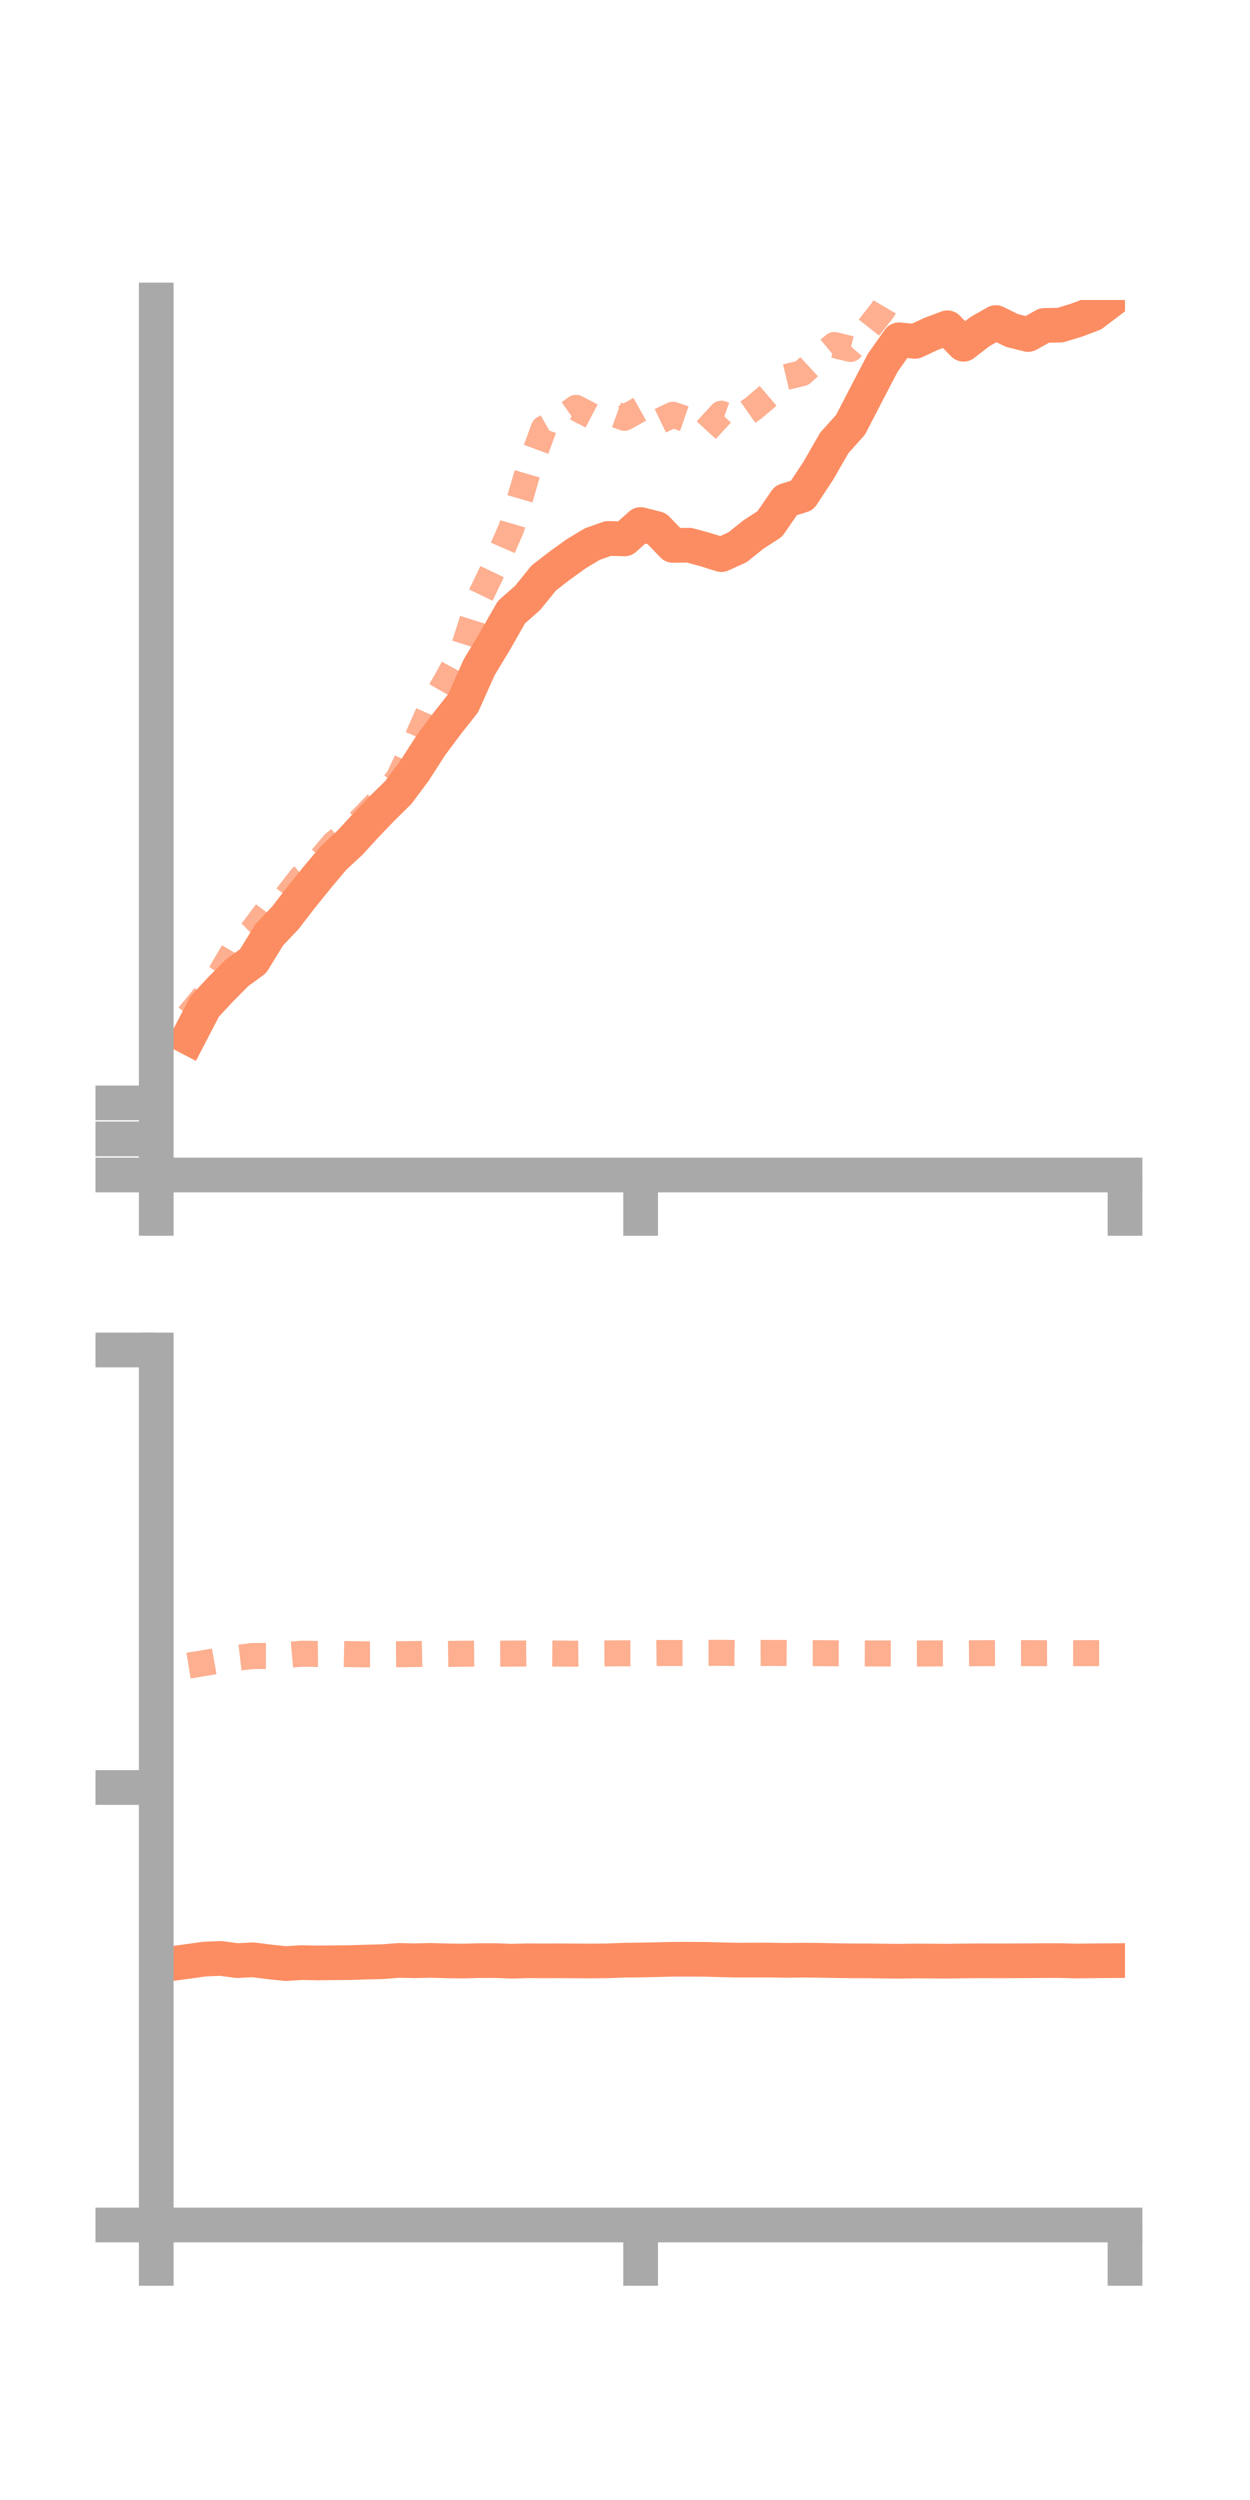 <?xml version="1.0" encoding="utf-8" standalone="no"?>
<!DOCTYPE svg PUBLIC "-//W3C//DTD SVG 1.1//EN"
  "http://www.w3.org/Graphics/SVG/1.1/DTD/svg11.dtd">
<!-- Created with matplotlib (https://matplotlib.org/) -->
<svg height="144pt" version="1.1" viewBox="0 0 72 144" width="72pt" xmlns="http://www.w3.org/2000/svg" xmlns:xlink="http://www.w3.org/1999/xlink">
 <defs>
  <style type="text/css">*{stroke-linecap:butt;stroke-linejoin:round;}</style>
 </defs>
 <g id="figure_1">
  <g id="patch_1">
   <path d="M 0 144 
L 72 144 
L 72 0 
L 0 0 
z
" style="fill:none;"/>
  </g>
  <g id="axes_1">
   <g id="patch_2">
    <path d="M 9 67.68 
L 64.8 67.68 
L 64.8 17.28 
L 9 17.28 
z
" style="fill:none;"/>
   </g>
   <g id="matplotlib.axis_1">
    <g id="xtick_1">
     <g id="line2d_1">
      <defs>
       <path d="M 0 0 
L 0 3.5 
" id="m42dbf9bd48" style="stroke:#a9a9a9;stroke-width:2;"/>
      </defs>
      <g>
       <use style="fill:#a9a9a9;stroke:#a9a9a9;stroke-width:2;" x="9" xlink:href="#m42dbf9bd48" y="67.68"/>
      </g>
     </g>
    </g>
    <g id="xtick_2">
     <g id="line2d_2">
      <g>
       <use style="fill:#a9a9a9;stroke:#a9a9a9;stroke-width:2;" x="36.9" xlink:href="#m42dbf9bd48" y="67.68"/>
      </g>
     </g>
    </g>
    <g id="xtick_3">
     <g id="line2d_3">
      <g>
       <use style="fill:#a9a9a9;stroke:#a9a9a9;stroke-width:2;" x="64.8" xlink:href="#m42dbf9bd48" y="67.68"/>
      </g>
     </g>
    </g>
   </g>
   <g id="matplotlib.axis_2">
    <g id="ytick_1">
     <g id="line2d_4">
      <defs>
       <path d="M 0 0 
L -3.5 0 
" id="ma4ddd55c35" style="stroke:#a9a9a9;stroke-width:2;"/>
      </defs>
      <g>
       <use style="fill:#a9a9a9;stroke:#a9a9a9;stroke-width:2;" x="9" xlink:href="#ma4ddd55c35" y="67.68"/>
      </g>
     </g>
    </g>
    <g id="ytick_2">
     <g id="line2d_5">
      <g>
       <use style="fill:#a9a9a9;stroke:#a9a9a9;stroke-width:2;" x="9" xlink:href="#ma4ddd55c35" y="65.603"/>
      </g>
     </g>
    </g>
    <g id="ytick_3">
     <g id="line2d_6">
      <g>
       <use style="fill:#a9a9a9;stroke:#a9a9a9;stroke-width:2;" x="9" xlink:href="#ma4ddd55c35" y="63.526"/>
      </g>
     </g>
    </g>
   </g>
   <g id="line2d_7">
    <path clip-path="url(#pff91df180a)" d="M 10.86 59.759 
L 11.79 57.971 
L 12.72 56.974 
L 13.65 56.037 
L 14.58 55.358 
L 15.51 53.843 
L 16.44 52.862 
L 17.37 51.656 
L 18.3 50.504 
L 19.23 49.4 
L 20.16 48.537 
L 21.09 47.525 
L 22.02 46.555 
L 22.95 45.639 
L 23.88 44.388 
L 24.81 42.94 
L 25.74 41.691 
L 26.67 40.515 
L 27.6 38.436 
L 28.53 36.892 
L 29.46 35.26 
L 30.39 34.443 
L 31.32 33.292 
L 32.25 32.572 
L 33.18 31.904 
L 34.11 31.341 
L 35.04 31.013 
L 35.97 31.042 
L 36.9 30.213 
L 37.83 30.449 
L 38.76 31.416 
L 39.69 31.402 
L 40.62 31.654 
L 41.55 31.946 
L 42.48 31.524 
L 43.41 30.78 
L 44.34 30.178 
L 45.27 28.827 
L 46.2 28.532 
L 47.13 27.122 
L 48.06 25.505 
L 48.99 24.47 
L 49.92 22.671 
L 50.85 20.89 
L 51.78 19.573 
L 52.71 19.662 
L 53.64 19.229 
L 54.57 18.88 
L 55.5 19.829 
L 56.43 19.111 
L 57.36 18.58 
L 58.29 19.037 
L 59.22 19.268 
L 60.15 18.746 
L 61.08 18.726 
L 62.01 18.441 
L 62.94 18.09 
L 63.87 17.384 
" style="fill:none;stroke:#fc8d62;stroke-linecap:square;stroke-width:2;"/>
   </g>
   <g id="line2d_8">
    <path clip-path="url(#pff91df180a)" d="M 10.86 58.509 
L 11.79 57.387 
L 12.72 56.035 
L 13.65 54.455 
L 14.58 53.56 
L 15.51 52.315 
L 16.44 51.735 
L 17.37 50.535 
L 18.3 49.703 
L 19.23 48.599 
L 20.16 47.853 
L 21.09 46.937 
L 22.02 45.955 
L 22.95 44.841 
L 23.88 42.867 
L 24.81 40.762 
L 25.74 39.148 
L 26.67 37.44 
L 27.6 34.482 
L 28.53 32.546 
L 29.46 30.408 
L 30.39 27.216 
L 31.32 24.684 
L 32.25 24.155 
L 33.18 23.493 
L 34.11 23.979 
L 35.04 23.727 
L 35.97 24.066 
L 36.9 23.546 
L 37.83 24.334 
L 38.76 23.89 
L 39.69 24.211 
L 40.62 24.841 
L 41.55 23.83 
L 42.48 24.158 
L 43.41 23.507 
L 44.34 22.716 
L 45.27 21.718 
L 46.2 21.494 
L 47.13 20.642 
L 48.06 19.872 
L 48.99 20.1 
L 49.92 19.036 
L 50.85 17.854 
L 51.78 16.268 
L 52.71 14.898 
L 53.64 12.628 
L 54.57 11.385 
L 55.5 11.063 
L 56.43 12.133 
L 57.36 13.245 
L 58.29 12.792 
L 59.22 12.291 
L 60.15 13.147 
L 61.08 11.679 
L 62.01 11.482 
L 62.94 10.955 
L 63.87 11.896 
" style="fill:none;stroke:#fc8d62;stroke-dasharray:1.5,1.5;stroke-dashoffset:0;stroke-opacity:0.7;stroke-width:1.5;"/>
   </g>
   <g id="patch_3">
    <path d="M 9 67.68 
L 9 17.28 
" style="fill:none;stroke:#a9a9a9;stroke-linecap:square;stroke-linejoin:miter;stroke-width:2;"/>
   </g>
   <g id="patch_4">
    <path d="M 64.8 67.68 
L 64.8 17.28 
" style="fill:none;"/>
   </g>
   <g id="patch_5">
    <path d="M 9 67.68 
L 64.8 67.68 
" style="fill:none;stroke:#a9a9a9;stroke-linecap:square;stroke-linejoin:miter;stroke-width:2;"/>
   </g>
   <g id="patch_6">
    <path d="M 9 17.28 
L 64.8 17.28 
" style="fill:none;"/>
   </g>
  </g>
  <g id="axes_2">
   <g id="patch_7">
    <path d="M 9 128.16 
L 64.8 128.16 
L 64.8 77.76 
L 9 77.76 
z
" style="fill:none;"/>
   </g>
   <g id="matplotlib.axis_3">
    <g id="xtick_4">
     <g id="line2d_9">
      <g>
       <use style="fill:#a9a9a9;stroke:#a9a9a9;stroke-width:2;" x="9" xlink:href="#m42dbf9bd48" y="128.16"/>
      </g>
     </g>
    </g>
    <g id="xtick_5">
     <g id="line2d_10">
      <g>
       <use style="fill:#a9a9a9;stroke:#a9a9a9;stroke-width:2;" x="36.9" xlink:href="#m42dbf9bd48" y="128.16"/>
      </g>
     </g>
    </g>
    <g id="xtick_6">
     <g id="line2d_11">
      <g>
       <use style="fill:#a9a9a9;stroke:#a9a9a9;stroke-width:2;" x="64.8" xlink:href="#m42dbf9bd48" y="128.16"/>
      </g>
     </g>
    </g>
   </g>
   <g id="matplotlib.axis_4">
    <g id="ytick_4">
     <g id="line2d_12">
      <g>
       <use style="fill:#a9a9a9;stroke:#a9a9a9;stroke-width:2;" x="9" xlink:href="#ma4ddd55c35" y="128.16"/>
      </g>
     </g>
    </g>
    <g id="ytick_5">
     <g id="line2d_13">
      <g>
       <use style="fill:#a9a9a9;stroke:#a9a9a9;stroke-width:2;" x="9" xlink:href="#ma4ddd55c35" y="102.96"/>
      </g>
     </g>
    </g>
    <g id="ytick_6">
     <g id="line2d_14">
      <g>
       <use style="fill:#a9a9a9;stroke:#a9a9a9;stroke-width:2;" x="9" xlink:href="#ma4ddd55c35" y="77.76"/>
      </g>
     </g>
    </g>
   </g>
   <g id="line2d_15">
    <path clip-path="url(#p4ca64ea9d4)" d="M 10.86 112.972 
L 11.79 112.844 
L 12.72 112.806 
L 13.65 112.931 
L 14.58 112.885 
L 15.51 113.004 
L 16.44 113.103 
L 17.37 113.047 
L 18.3 113.065 
L 19.23 113.055 
L 20.16 113.046 
L 21.09 113.016 
L 22.02 112.995 
L 22.95 112.92 
L 23.88 112.939 
L 24.81 112.918 
L 25.74 112.945 
L 26.67 112.957 
L 27.6 112.931 
L 28.53 112.929 
L 29.46 112.967 
L 30.39 112.941 
L 31.32 112.945 
L 32.25 112.942 
L 33.18 112.949 
L 34.11 112.953 
L 35.04 112.942 
L 35.97 112.907 
L 36.9 112.896 
L 37.83 112.878 
L 38.76 112.853 
L 39.69 112.852 
L 40.62 112.858 
L 41.55 112.884 
L 42.48 112.903 
L 43.41 112.902 
L 44.34 112.9 
L 45.27 112.916 
L 46.2 112.905 
L 47.13 112.912 
L 48.06 112.931 
L 48.99 112.944 
L 49.92 112.945 
L 50.85 112.958 
L 51.78 112.967 
L 52.71 112.954 
L 53.64 112.958 
L 54.57 112.964 
L 55.5 112.951 
L 56.43 112.942 
L 57.36 112.944 
L 58.29 112.943 
L 59.22 112.939 
L 60.15 112.929 
L 61.08 112.93 
L 62.01 112.955 
L 62.94 112.943 
L 63.87 112.935 
" style="fill:none;stroke:#fc8d62;stroke-linecap:square;stroke-width:2;"/>
   </g>
   <g id="line2d_16">
    <path clip-path="url(#p4ca64ea9d4)" d="M 10.86 95.939 
L 11.79 95.789 
L 12.72 95.625 
L 13.65 95.491 
L 14.58 95.384 
L 15.51 95.386 
L 16.44 95.337 
L 17.37 95.253 
L 18.3 95.268 
L 19.23 95.26 
L 20.16 95.278 
L 21.09 95.291 
L 22.02 95.292 
L 22.95 95.284 
L 23.88 95.273 
L 24.81 95.255 
L 25.74 95.268 
L 26.67 95.256 
L 27.6 95.247 
L 28.53 95.252 
L 29.46 95.248 
L 30.39 95.24 
L 31.32 95.238 
L 32.25 95.246 
L 33.18 95.253 
L 34.11 95.242 
L 35.04 95.235 
L 35.97 95.232 
L 36.9 95.23 
L 37.83 95.215 
L 38.76 95.214 
L 39.69 95.213 
L 40.62 95.204 
L 41.55 95.203 
L 42.48 95.215 
L 43.41 95.212 
L 44.34 95.21 
L 45.27 95.211 
L 46.2 95.221 
L 47.13 95.222 
L 48.06 95.23 
L 48.99 95.236 
L 49.92 95.238 
L 50.85 95.239 
L 51.78 95.241 
L 52.71 95.243 
L 53.64 95.238 
L 54.57 95.235 
L 55.5 95.233 
L 56.43 95.224 
L 57.36 95.22 
L 58.29 95.223 
L 59.22 95.22 
L 60.15 95.225 
L 61.08 95.222 
L 62.01 95.224 
L 62.94 95.22 
L 63.87 95.22 
" style="fill:none;stroke:#fc8d62;stroke-dasharray:1.5,1.5;stroke-dashoffset:0;stroke-opacity:0.7;stroke-width:1.5;"/>
   </g>
   <g id="patch_8">
    <path d="M 9 128.16 
L 9 77.76 
" style="fill:none;stroke:#a9a9a9;stroke-linecap:square;stroke-linejoin:miter;stroke-width:2;"/>
   </g>
   <g id="patch_9">
    <path d="M 64.8 128.16 
L 64.8 77.76 
" style="fill:none;"/>
   </g>
   <g id="patch_10">
    <path d="M 9 128.16 
L 64.8 128.16 
" style="fill:none;stroke:#a9a9a9;stroke-linecap:square;stroke-linejoin:miter;stroke-width:2;"/>
   </g>
   <g id="patch_11">
    <path d="M 9 77.76 
L 64.8 77.76 
" style="fill:none;"/>
   </g>
  </g>
 </g>
 <defs>
  <clipPath id="pff91df180a">
   <rect height="50.4" width="55.8" x="9" y="17.28"/>
  </clipPath>
  <clipPath id="p4ca64ea9d4">
   <rect height="50.4" width="55.8" x="9" y="77.76"/>
  </clipPath>
 </defs>
</svg>
